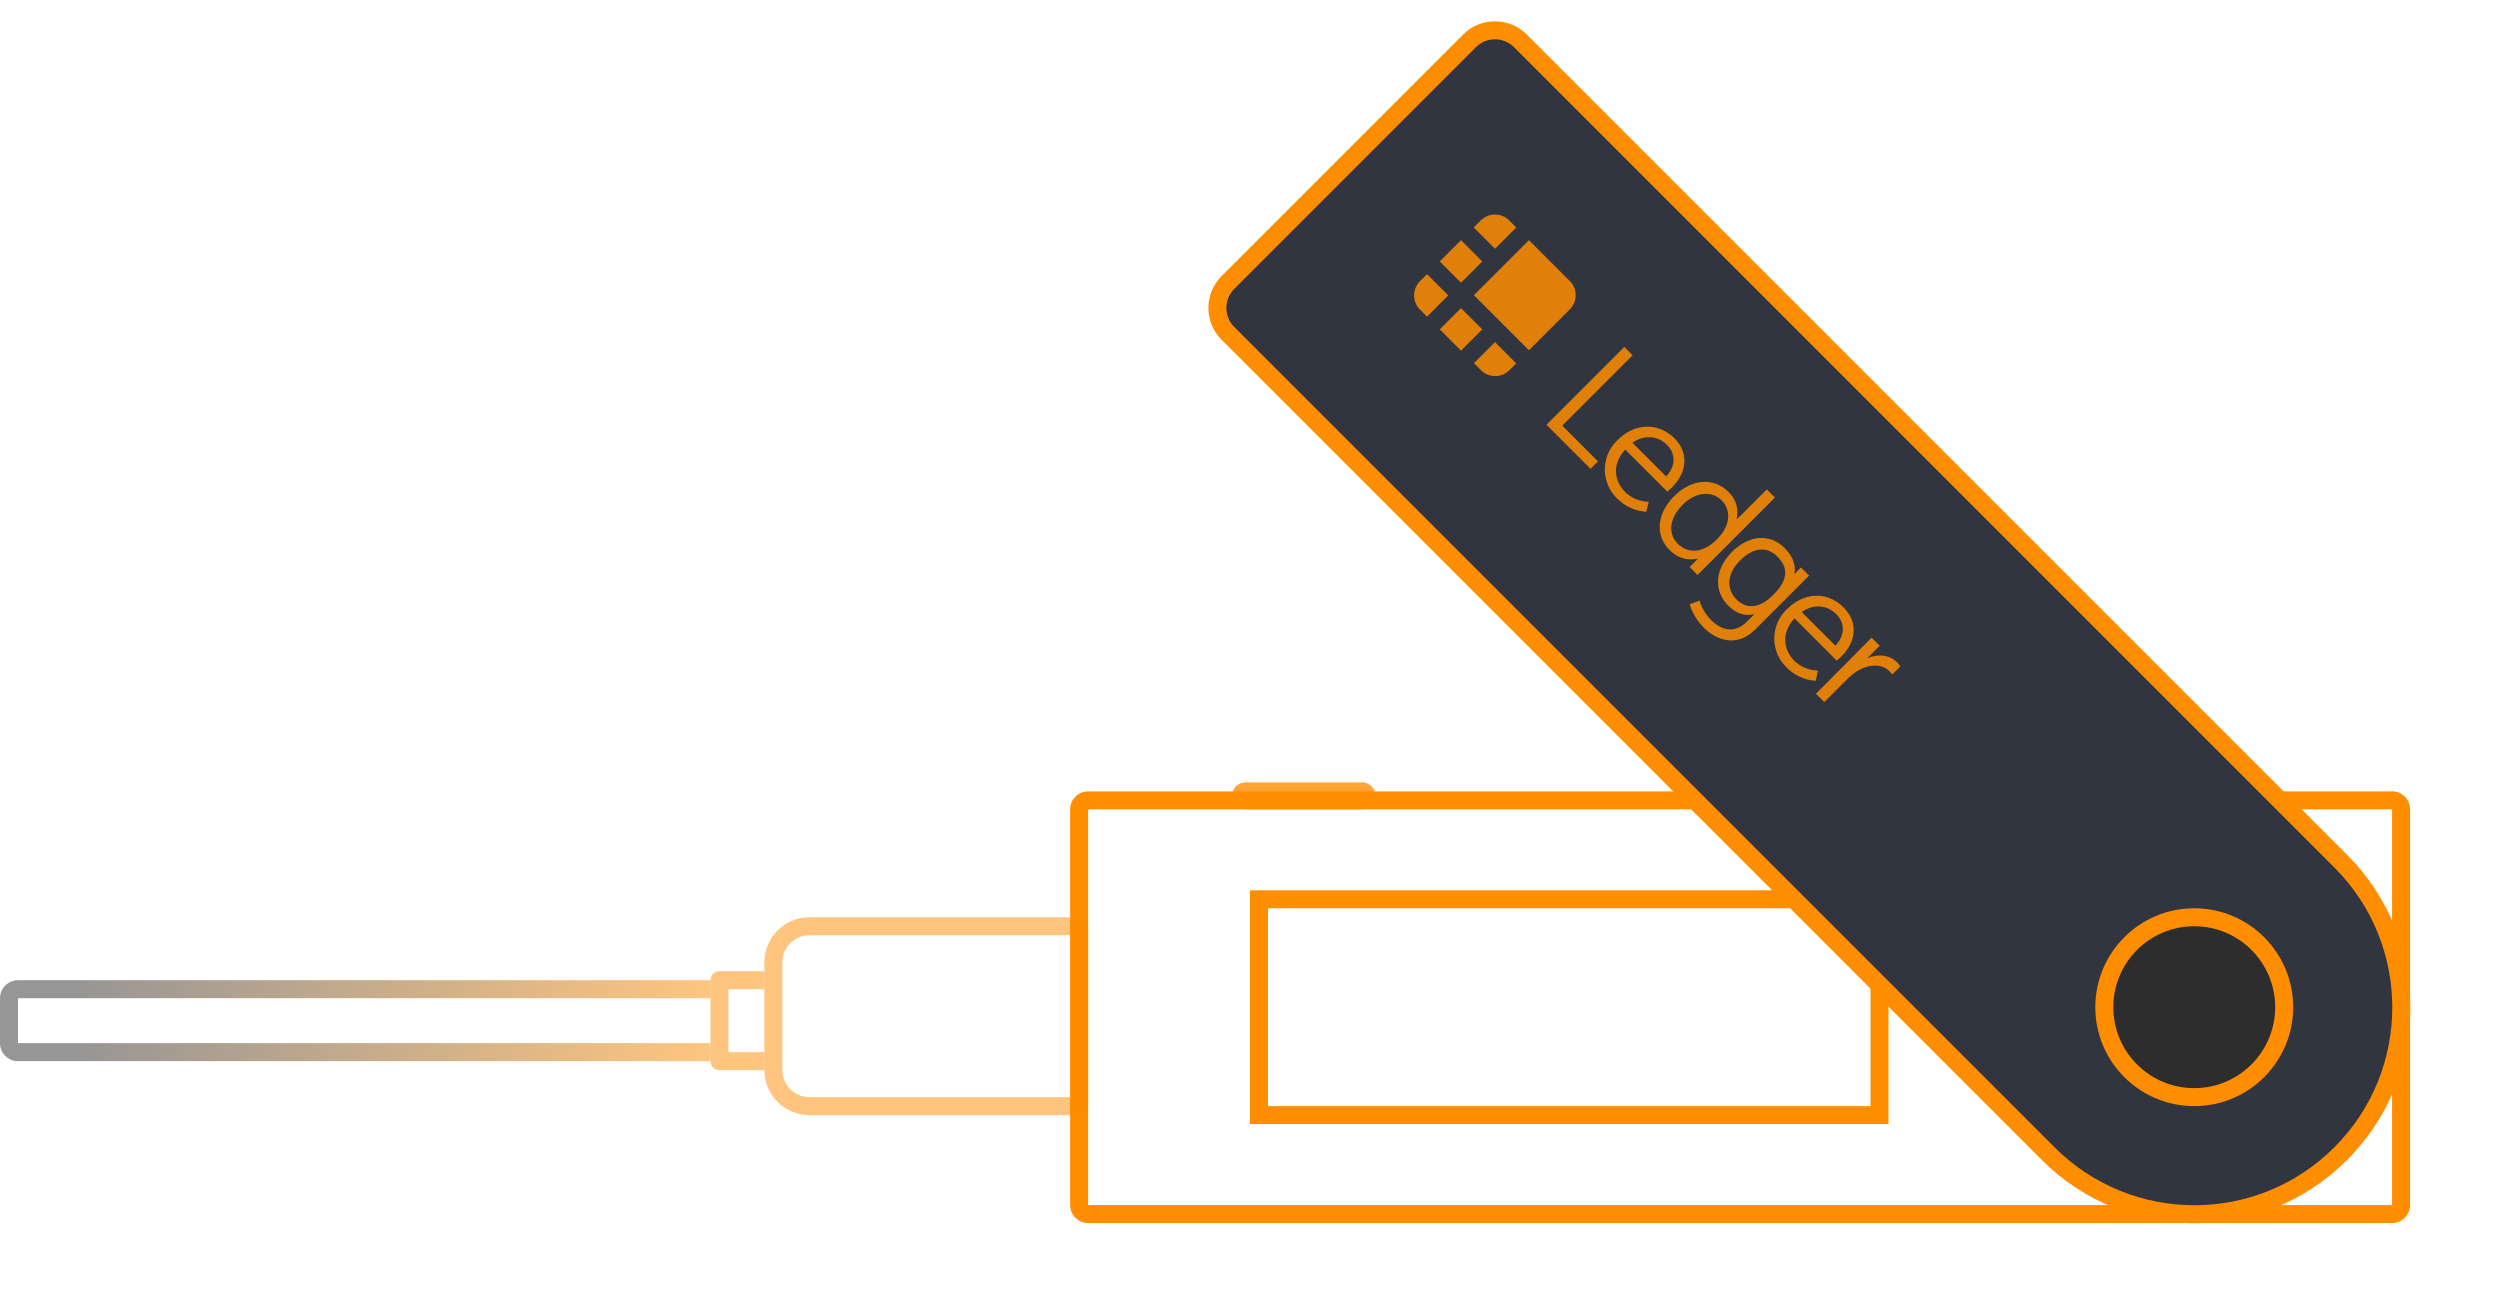 <?xml version="1.0" encoding="UTF-8"?>
<svg width="278px" height="146px" viewBox="0 0 278 146" version="1.1" xmlns="http://www.w3.org/2000/svg" xmlns:xlink="http://www.w3.org/1999/xlink">
    <!-- Generator: Sketch 51.2 (57519) - http://www.bohemiancoding.com/sketch -->
    <title>Black Version/Illustration/Ledger/Step1</title>
    <desc>Created with Sketch.</desc>
    <defs>
        <linearGradient x1="100%" y1="0%" x2="10.616%" y2="0%" id="linearGradient-1">
            <stop stop-color="#ff8d00" offset="0%"></stop>
            <stop stop-color="#2D2D2D" offset="100%"></stop>
        </linearGradient>
    </defs>
    <g id="Black-Version/Illustration/Ledger/Step1" stroke="none" stroke-width="1" fill="none" fill-rule="evenodd">
        <g id="Illustration/Dark/Ledger" fill-rule="nonzero">
            <rect id="Rectangle-6" fill-opacity="0.8" fill="#ff8d00" x="137" y="87" width="16" height="3" rx="1.5"></rect>
            <rect id="Rectangle-6" fill-opacity="0.8" fill="#ff8d00" x="198" y="87" width="16" height="3" rx="1.5"></rect>
            <path d="M121,90 L121,134 L266,134 L266,90 L121,90 Z M121,88 L266,88 C267.105,88 268,88.895 268,90 L268,134 C268,135.105 267.105,136 266,136 L121,136 C119.895,136 119,135.105 119,134 L119,90 C119,88.895 119.895,88 121,88 Z" id="Rectangle-7" fill="#ff8d00"></path>
            <path d="M141,101 L141,123 L208,123 L208,101 L141,101 Z M139,99 L210,99 L210,125 L139,125 L139,99 Z" id="Rectangle-7" fill="#ff8d00"></path>
            <g id="lepestok" transform="translate(205.132, 73.132) rotate(45) translate(-205.132, -73.132) translate(126.132, 49.132)">
                <path d="M5,-1.8189894e-12 L134,-1.78701498e-12 C147.255,-1.80122251e-12 158,10.745 158,24 C158,37.255 147.255,48 134,48 L5,48 C2.239,48 5.45730639e-12,45.761 5.45696821e-12,43 L5.45696821e-12,5 C5.45663003e-12,2.239 2.239,-1.81848214e-12 5,-1.8189894e-12 Z" id="Rectangle-7" fill="#ff8d00"></path>
                <path d="M5,2 C3.343,2 2,3.343 2,5 L2,43 C2,44.657 3.343,46 5,46 L134,46 C146.15,46 156,36.15 156,24 C156,11.85 146.15,2 134,2 L5,2 Z" id="Path" fill="#31353F"></path>
                <g id="ledger" opacity="0.85" transform="translate(16, 15.9)" fill="#ff8d00">
                    <g id="ledger-logo" transform="translate(-0, 0.1)">
                        <path d="M11.757,2.15814296e-13 L5.344,-5.44814793e-06 L5.344,8.654 L13.998,8.654 L13.998,2.241 C13.999,1.646 13.763,1.076 13.343,0.655 C12.922,0.234 12.351,-0.001 11.757,2.15814296e-13 Z M3.344,-5.44814793e-06 L2.241,2.15238717e-13 C1.646,-0.001 1.076,0.234 0.655,0.655 C0.234,1.076 -0.001,1.646 2.88128845e-15,2.241 L-5.44814814e-06,3.344 L3.344,3.344 L3.344,-5.44814793e-06 Z M2.33683346e-15,5.344 L3.344,5.344 L3.344,8.688 L2.33683346e-15,8.688 L2.33683346e-15,5.344 Z M10.688,13.998 L11.791,13.998 C12.386,13.999 12.957,13.763 13.377,13.343 C13.798,12.922 14.034,12.351 14.032,11.757 L14.032,10.688 L10.688,10.688 L10.688,13.998 Z M5.344,10.688 L8.688,10.688 L8.688,14.032 L5.344,14.032 L5.344,10.688 Z M-5.44814814e-06,10.688 L2.42338667e-15,11.791 C-0.001,12.386 0.234,12.957 0.655,13.377 C1.076,13.798 1.646,14.034 2.241,14.032 L3.344,14.032 L3.344,10.688 L-5.44814814e-06,10.688 Z M22.548,0.896 L21.237,0.896 L21.237,13.136 L28.167,13.136 L28.167,11.964 L22.548,11.964 L22.548,0.896 Z M32.374,4.138 C29.822,4.138 28.03,6.033 28.03,8.757 L28.03,9.067 C28.065,10.24 28.581,11.343 29.444,12.171 C30.271,12.929 31.339,13.377 32.478,13.377 L32.65,13.377 C33.856,13.377 34.994,12.929 35.891,12.171 L35.925,12.135 L35.339,11.171 L35.27,11.205 C34.546,11.86 33.65,12.24 32.684,12.24 C31.099,12.24 29.478,11.205 29.375,8.895 L35.994,8.895 L35.994,8.826 C35.994,8.826 36.029,8.412 36.029,8.205 C36.029,5.723 34.581,4.137 32.374,4.137 L32.374,4.138 Z M29.409,7.792 C29.684,6.24 30.823,5.241 32.305,5.241 C33.408,5.241 34.615,5.895 34.718,7.792 L29.409,7.792 Z M43.614,5.172 L43.614,5.62 C43.054,4.686 42.048,4.112 40.959,4.103 L40.855,4.103 C38.511,4.103 36.89,5.964 36.89,8.688 C36.89,11.446 38.442,13.308 40.752,13.308 C42.579,13.308 43.406,12.205 43.682,11.722 L43.682,13.067 L44.923,13.067 L44.923,0.896 L43.648,0.896 L43.648,5.172 L43.613,5.172 L43.614,5.172 Z M40.924,12.171 C39.304,12.171 38.235,10.791 38.235,8.723 C38.235,6.723 39.373,5.309 40.959,5.309 C42.303,5.309 43.648,6.379 43.648,8.723 C43.648,11.274 42.234,12.171 40.924,12.171 L40.924,12.171 Z M52.474,5.344 L52.474,5.413 C52.233,4.999 51.475,4.103 49.647,4.103 C47.337,4.103 45.82,5.861 45.82,8.55 C45.82,11.239 47.406,13.067 49.751,13.067 C51.026,13.067 51.888,12.619 52.474,11.688 L52.474,12.894 C52.474,14.584 51.406,15.549 49.509,15.549 C48.692,15.543 47.889,15.342 47.165,14.963 L47.096,14.928 L46.613,15.998 L46.682,16.032 C47.57,16.479 48.549,16.715 49.544,16.722 C51.578,16.722 53.75,15.687 53.75,12.825 L53.75,4.344 L52.474,4.344 L52.474,5.343 L52.474,5.344 Z M49.922,11.929 C48.233,11.929 47.13,10.619 47.13,8.585 C47.13,6.516 48.096,5.344 49.751,5.344 C51.577,5.344 52.44,6.413 52.44,8.585 C52.474,10.723 51.577,11.928 49.922,11.928 L49.922,11.929 Z M58.956,4.138 C56.405,4.138 54.646,6.033 54.646,8.723 L54.646,9.033 C54.681,10.205 55.198,11.308 56.06,12.136 C56.887,12.894 57.956,13.343 59.094,13.343 L59.266,13.343 C60.473,13.343 61.61,12.894 62.507,12.136 L62.541,12.101 L61.921,11.137 L61.852,11.17 C61.128,11.826 60.231,12.205 59.266,12.205 C57.68,12.205 56.06,11.17 55.956,8.861 L62.61,8.861 L62.61,8.792 C62.61,8.792 62.645,8.378 62.645,8.171 C62.645,5.723 61.197,4.138 58.956,4.138 L58.956,4.138 Z M56.025,7.792 C56.301,6.24 57.439,5.241 58.921,5.241 C60.024,5.241 61.231,5.895 61.335,7.792 L56.025,7.792 Z M68.023,4.309 C67.851,4.275 67.713,4.275 67.541,4.24 C66.334,4.24 65.334,4.999 64.816,6.275 L64.816,4.309 L63.542,4.309 L63.577,13.032 L63.577,13.101 L64.886,13.101 L64.886,9.413 C64.886,8.861 64.956,8.274 65.128,7.757 C65.541,6.413 66.472,5.551 67.576,5.551 C67.714,5.551 67.852,5.551 67.99,5.585 L68.059,5.585 L68.059,4.309 L68.023,4.309 Z" id="Shape"></path>
                    </g>
                </g>
            </g>
            <g id="misha-krug" transform="translate(233, 101)">
                <path d="M11,22 C4.925,22 0,17.075 0,11 C0,4.925 4.925,0 11,0 C17.075,0 22,4.925 22,11 C22,17.075 17.075,22 11,22 Z" id="Oval" fill="#ff8d00"></path>
                <path d="M11,20 C15.971,20 20,15.971 20,11 C20,6.029 15.971,2 11,2 C6.029,2 2,6.029 2,11 C2,15.971 6.029,20 11,20 Z" id="Path" fill="#2D2D2D"></path>
            </g>
            <path d="M79,116 L79,111 L2,111 L2,116 L79,116 Z M2,109 L79,109 L79,118 L2,118 C0.895,118 1.3527075e-16,117.105 0,116 L0,111 C-1.3527075e-16,109.895 0.895,109 2,109 Z" id="Rectangle-8" fill="url(#linearGradient-1)" opacity="0.5"></path>
            <path d="M81,110 L81,117 L85,117 L85,110 L81,110 Z M80,108 L85,108 L85,119 L80,119 C79.448,119 79,118.552 79,118 L79,109 C79,108.448 79.448,108 80,108 Z" id="Rectangle-10" fill="#ff8d00" opacity="0.5"></path>
            <path d="M119,122 L119,104 L90,104 C88.343,104 87,105.343 87,107 L87,119 C87,120.657 88.343,122 90,122 L119,122 Z M90,102 L121,102 L121,124 L90,124 C87.239,124 85,121.761 85,119 L85,107 C85,104.239 87.239,102 90,102 Z" id="Rectangle-8" fill="#ff8d00" opacity="0.5"></path>
        </g>
    </g>
</svg>